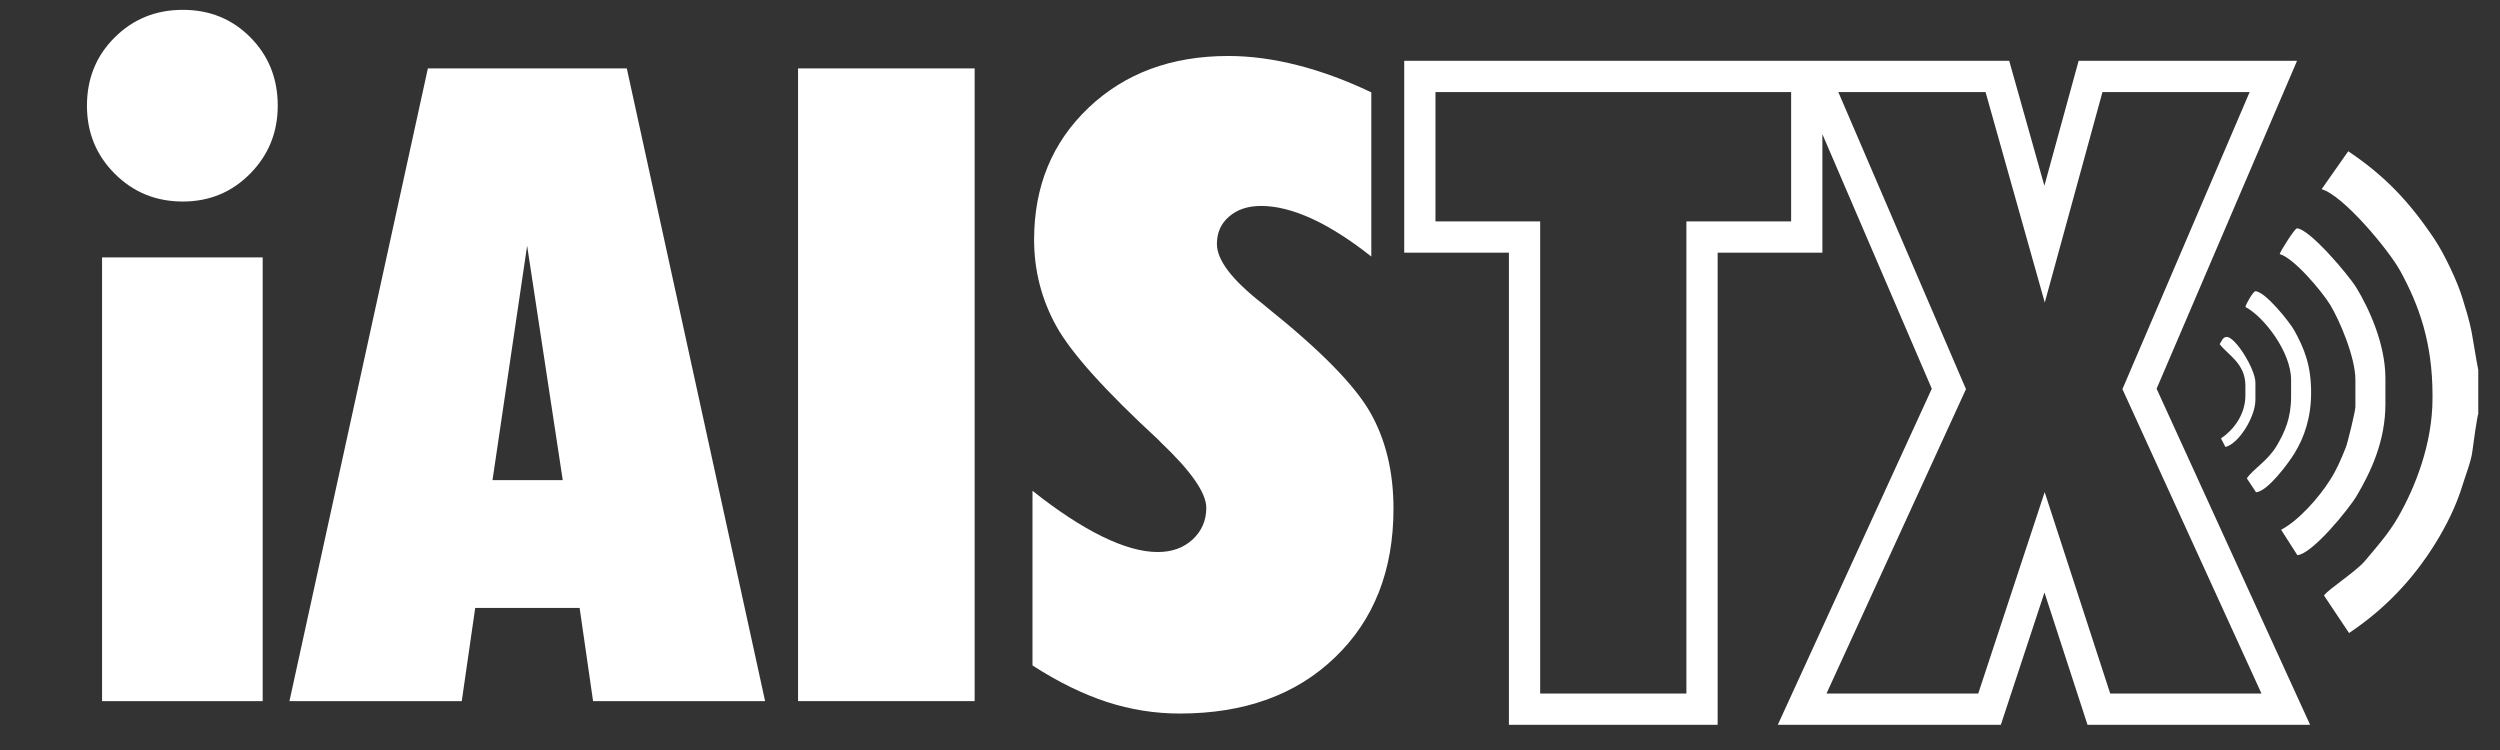 <?xml version="1.0" encoding="utf-8"?><!DOCTYPE svg PUBLIC "-//W3C//DTD SVG 1.1//EN" "http://www.w3.org/Graphics/SVG/1.1/DTD/svg11.dtd"><svg version="1.1" id="Layer_1" xmlns="http://www.w3.org/2000/svg" xmlns:xlink="http://www.w3.org/1999/xlink" x="0px" y="0px" viewBox="0 0 400 120" enable-background="new 0 0 400 120" xml:space="preserve"><rect x="0" y="0" width="400" height="120" fill="#333333" stroke="none"/><path fill-rule="evenodd" clip-rule="evenodd" fill="#fff" d="m 360.867,63.966 v -2.744 c 0,-2.159 -3.203,-7.311 -4.575,-7.311 -0.647,0 -0.817,0.654 -1.145,1.146 1.233,1.68 4.115,3.058 4.115,6.625 v 1.598 c 0,3.127 -1.982,5.582 -3.901,6.865 l 0.704,1.365 c 2.109,-0.49 4.802,-4.775 4.802,-7.544 z" id="path2" /><path fill-rule="evenodd" clip-rule="evenodd" fill="#fff" d="m 366.574,63.507 c 0,3.417 -1.031,5.651 -2.277,7.777 -1.423,2.442 -3.788,3.738 -4.802,5.254 l 1.467,2.221 c 1.824,-0.101 5.179,-4.625 6.166,-6.242 1.555,-2.555 2.649,-5.682 2.649,-9.697 0,-4.384 -1.076,-7.002 -2.662,-9.903 -0.793,-1.435 -4.726,-6.318 -6.248,-6.318 -0.353,0 -1.479,1.976 -1.604,2.511 3.001,1.592 7.312,7.236 7.312,11.659 v 2.738 z" id="path4" /><path fill-rule="evenodd" clip-rule="evenodd" fill="#fff" d="m 376.863,65.111 c 0,0.661 -1.246,5.764 -1.529,6.469 -0.856,2.114 -1.391,3.423 -2.536,5.235 -1.749,2.763 -4.965,6.438 -7.821,7.948 l 2.599,4.059 c 2.359,-0.145 8.249,-7.375 9.521,-9.533 2.222,-3.769 4.568,-8.696 4.568,-14.637 v -4.115 c 0,-5.429 -2.542,-11.048 -4.663,-14.534 -1.177,-1.926 -7.513,-9.461 -9.508,-9.461 -0.321,0 -2.599,3.573 -2.743,4.114 2.271,0.609 6.796,6.001 8.092,8.135 1.473,2.429 4.021,8.344 4.021,11.979 v 4.341 z" id="path6" /><path fill-rule="evenodd" clip-rule="evenodd" fill="#fff" d="m 396.521,66.25 v -7.085 c -0.069,-0.101 -0.938,-5.417 -1.057,-6.027 -0.44,-2.196 -0.906,-3.537 -1.46,-5.399 -0.812,-2.731 -2.989,-7.24 -4.48,-9.462 C 385.547,32.33 381.608,28.143 375.718,24.2 l -4.261,6.072 c 3.499,0.994 10.768,9.771 12.566,13.049 3.033,5.525 5.179,11.503 5.179,19.958 v 0.459 c 0,7.312 -2.806,14.291 -5.486,18.966 -1.529,2.662 -3.373,4.713 -5.312,7.029 -1.447,1.724 -5.808,4.499 -6.569,5.543 l 4.015,6.01 c 5.67,-3.801 10.175,-8.501 13.769,-14.284 1.768,-2.857 3.36,-5.978 4.43,-9.508 0.422,-1.403 1.365,-3.756 1.535,-5.323 0.075,-0.717 0.779,-5.682 0.937,-5.921 z" id="path8" /><path fill="#fff" d="m 13.913,16.91 c 0,-4.356 1.491,-8 4.449,-10.933 2.958,-2.936 6.579,-4.402 10.886,-4.402 4.307,0 7.903,1.466 10.814,4.402 2.91,2.934 4.376,6.577 4.376,10.933 0,4.258 -1.466,7.878 -4.398,10.861 -2.936,2.981 -6.532,4.473 -10.792,4.473 -4.307,0 -7.929,-1.491 -10.886,-4.449 -2.958,-2.96 -4.449,-6.579 -4.449,-10.885 z m 2.417,95.27 V 41.188 h 25.699 v 70.991 H 16.33 Z" id="path10" /><path fill="#fff" d="M 46.311,112.18 68.46,10.945 h 31.828 L 122.416,112.18 H 94.892 L 92.74,97.273 H 76.033 L 73.881,112.18 Z M 78.802,76.822 H 90.04 L 84.34,39.32 Z"
id="path12" /><polygon fill="#fff" points="127.689,20.945 155.943,20.945 155.943,122.18 127.689,122.18 " id="polygon14" transform="translate(0,-10)" /><path fill="#fff" d="m 165.199,78.527 c 4.021,3.196 7.736,5.632 11.119,7.293 3.41,1.674 6.368,2.504 8.923,2.504 2.271,0 4.115,-0.661 5.588,-2.014 1.44,-1.347 2.177,-3.027 2.177,-5.059 0,-2.417 -2.467,-5.915 -7.362,-10.559 l -0.258,-0.283 C 176.91,62.6 171.467,56.567 169.057,52.263 c -2.392,-4.286 -3.6,-8.948 -3.6,-13.915 0,-8.567 2.914,-15.595 8.709,-21.108 5.799,-5.514 13.252,-8.283 22.364,-8.283 3.549,0 7.242,0.497 11.05,1.468 3.832,0.971 7.765,2.413 11.83,4.354 v 26.267 c -3.379,-2.674 -6.551,-4.687 -9.509,-6.058 -2.964,-1.35 -5.656,-2.036 -8.117,-2.036 -2.133,0 -3.832,0.568 -5.135,1.704 -1.303,1.112 -1.944,2.58 -1.944,4.378 0,2.601 2.441,5.772 7.293,9.56 l 0.824,0.686 c 8.426,6.746 13.895,12.307 16.398,16.68 2.486,4.354 3.738,9.514 3.738,15.429 0,9.867 -3.121,17.821 -9.37,23.805 -6.223,5.99 -14.504,8.973 -24.824,8.973 -3.971,0 -7.878,-0.617 -11.71,-1.869 -3.832,-1.258 -7.784,-3.196 -11.855,-5.827 z"
id="path16" /><polygon fill="none" stroke="#fff" stroke-width="3" points="289.081,22.229 289.081,47.927 272.324,47.927 272.324,123.463 243.926,123.463 243.926,47.927 227.175,47.927 227.175,22.229 " id="polygon18" transform="translate(0,-10)" /><polygon fill="none" stroke="#fff" stroke-width="3" points="363.736,22.229 342.323,72.229 365.725,123.463 335.816,123.463 327.133,96.771 318.329,123.463 288.345,123.463 311.822,72.229 290.334,22.229 319.581,22.229 327.133,49.063 334.488,22.229 " id="polygon20" transform="translate(0,-10)" /><path fill="none" stroke="#fff" stroke-width="5" d="M 272.324,113.463 H 243.926 V 37.927 H 227.175 V 12.229 h 61.906 V 37.928 H 272.324 Z M 311.822,62.229 290.334,12.228 h 29.247 l 7.552,26.834 7.355,-26.834 h 29.248 l -21.413,50.001 23.401,51.234 h -29.908 l -8.684,-26.693 -8.804,26.693 h -29.984 z" id="path22" /></svg>